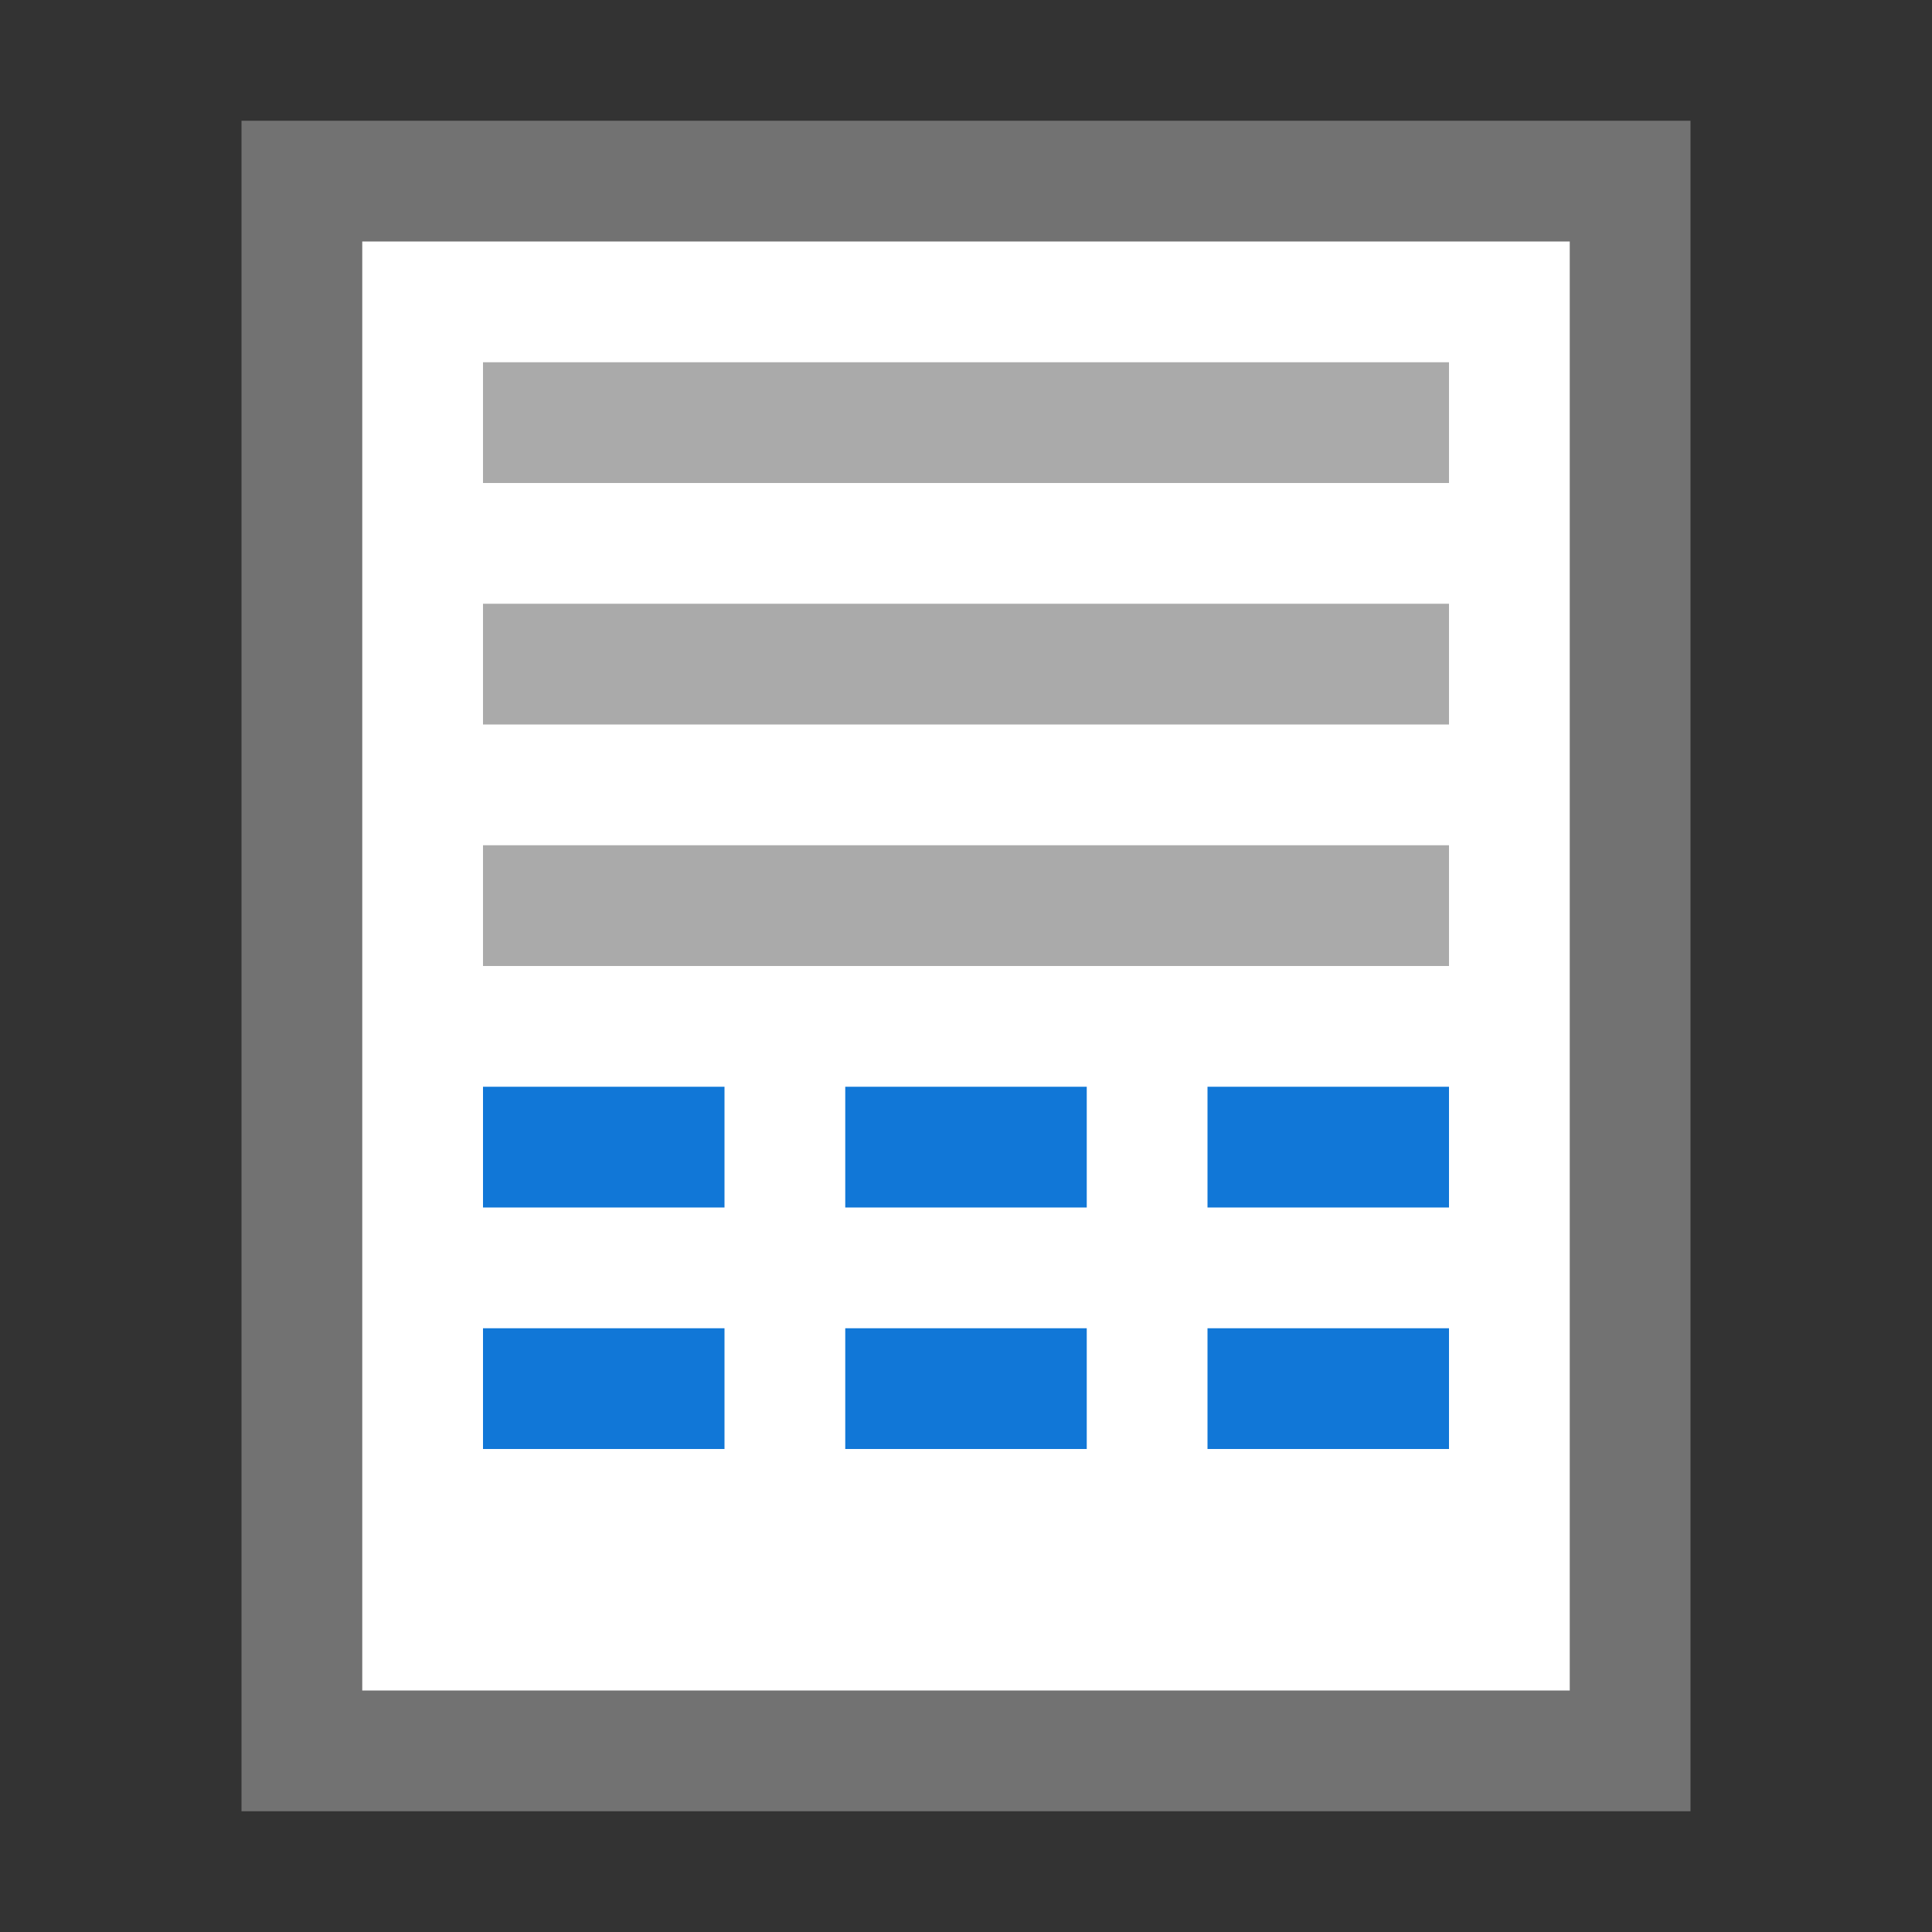 <?xml version="1.0" encoding="utf-8"?>
<!-- Generator: Adobe Illustrator 20.1.0, SVG Export Plug-In . SVG Version: 6.00 Build 0)  -->
<svg version="1.1" id="Layer_1" xmlns="http://www.w3.org/2000/svg" xmlns:xlink="http://www.w3.org/1999/xlink" x="0px" y="0px"
	 viewBox="0 0 32 32" style="enable-background:new 0 0 32 32;" xml:space="preserve">
<rect x="0" y="0" width="32" height="32" fill="#333333" stroke="none"/>
<style type="text/css">
	.White{fill:#FFFFFF;}
	.Blue{fill:#1177D7;}
	.Black{fill:#727272;}
	.st0{opacity:0.6;}
</style>
<path class="Black" d="M4,2v28h24V8V2H4z"/>
<rect x="6" y="4" class="White" width="20" height="24"/>
<rect x="8" y="18" class="Blue" width="4" height="2"/>
<rect x="14" y="18" class="Blue" width="4" height="2"/>
<rect x="20" y="18" class="Blue" width="4" height="2"/>
<rect x="8" y="22" class="Blue" width="4" height="2"/>
<rect x="14" y="22" class="Blue" width="4" height="2"/>
<rect x="20" y="22" class="Blue" width="4" height="2"/>
<g id="Layer_2" class="st0">
	<rect x="8" y="6" class="Black" width="16" height="2"/>
	<rect x="8" y="10" class="Black" width="16" height="2"/>
	<rect x="8" y="14" class="Black" width="16" height="2"/>
</g>
</svg>
